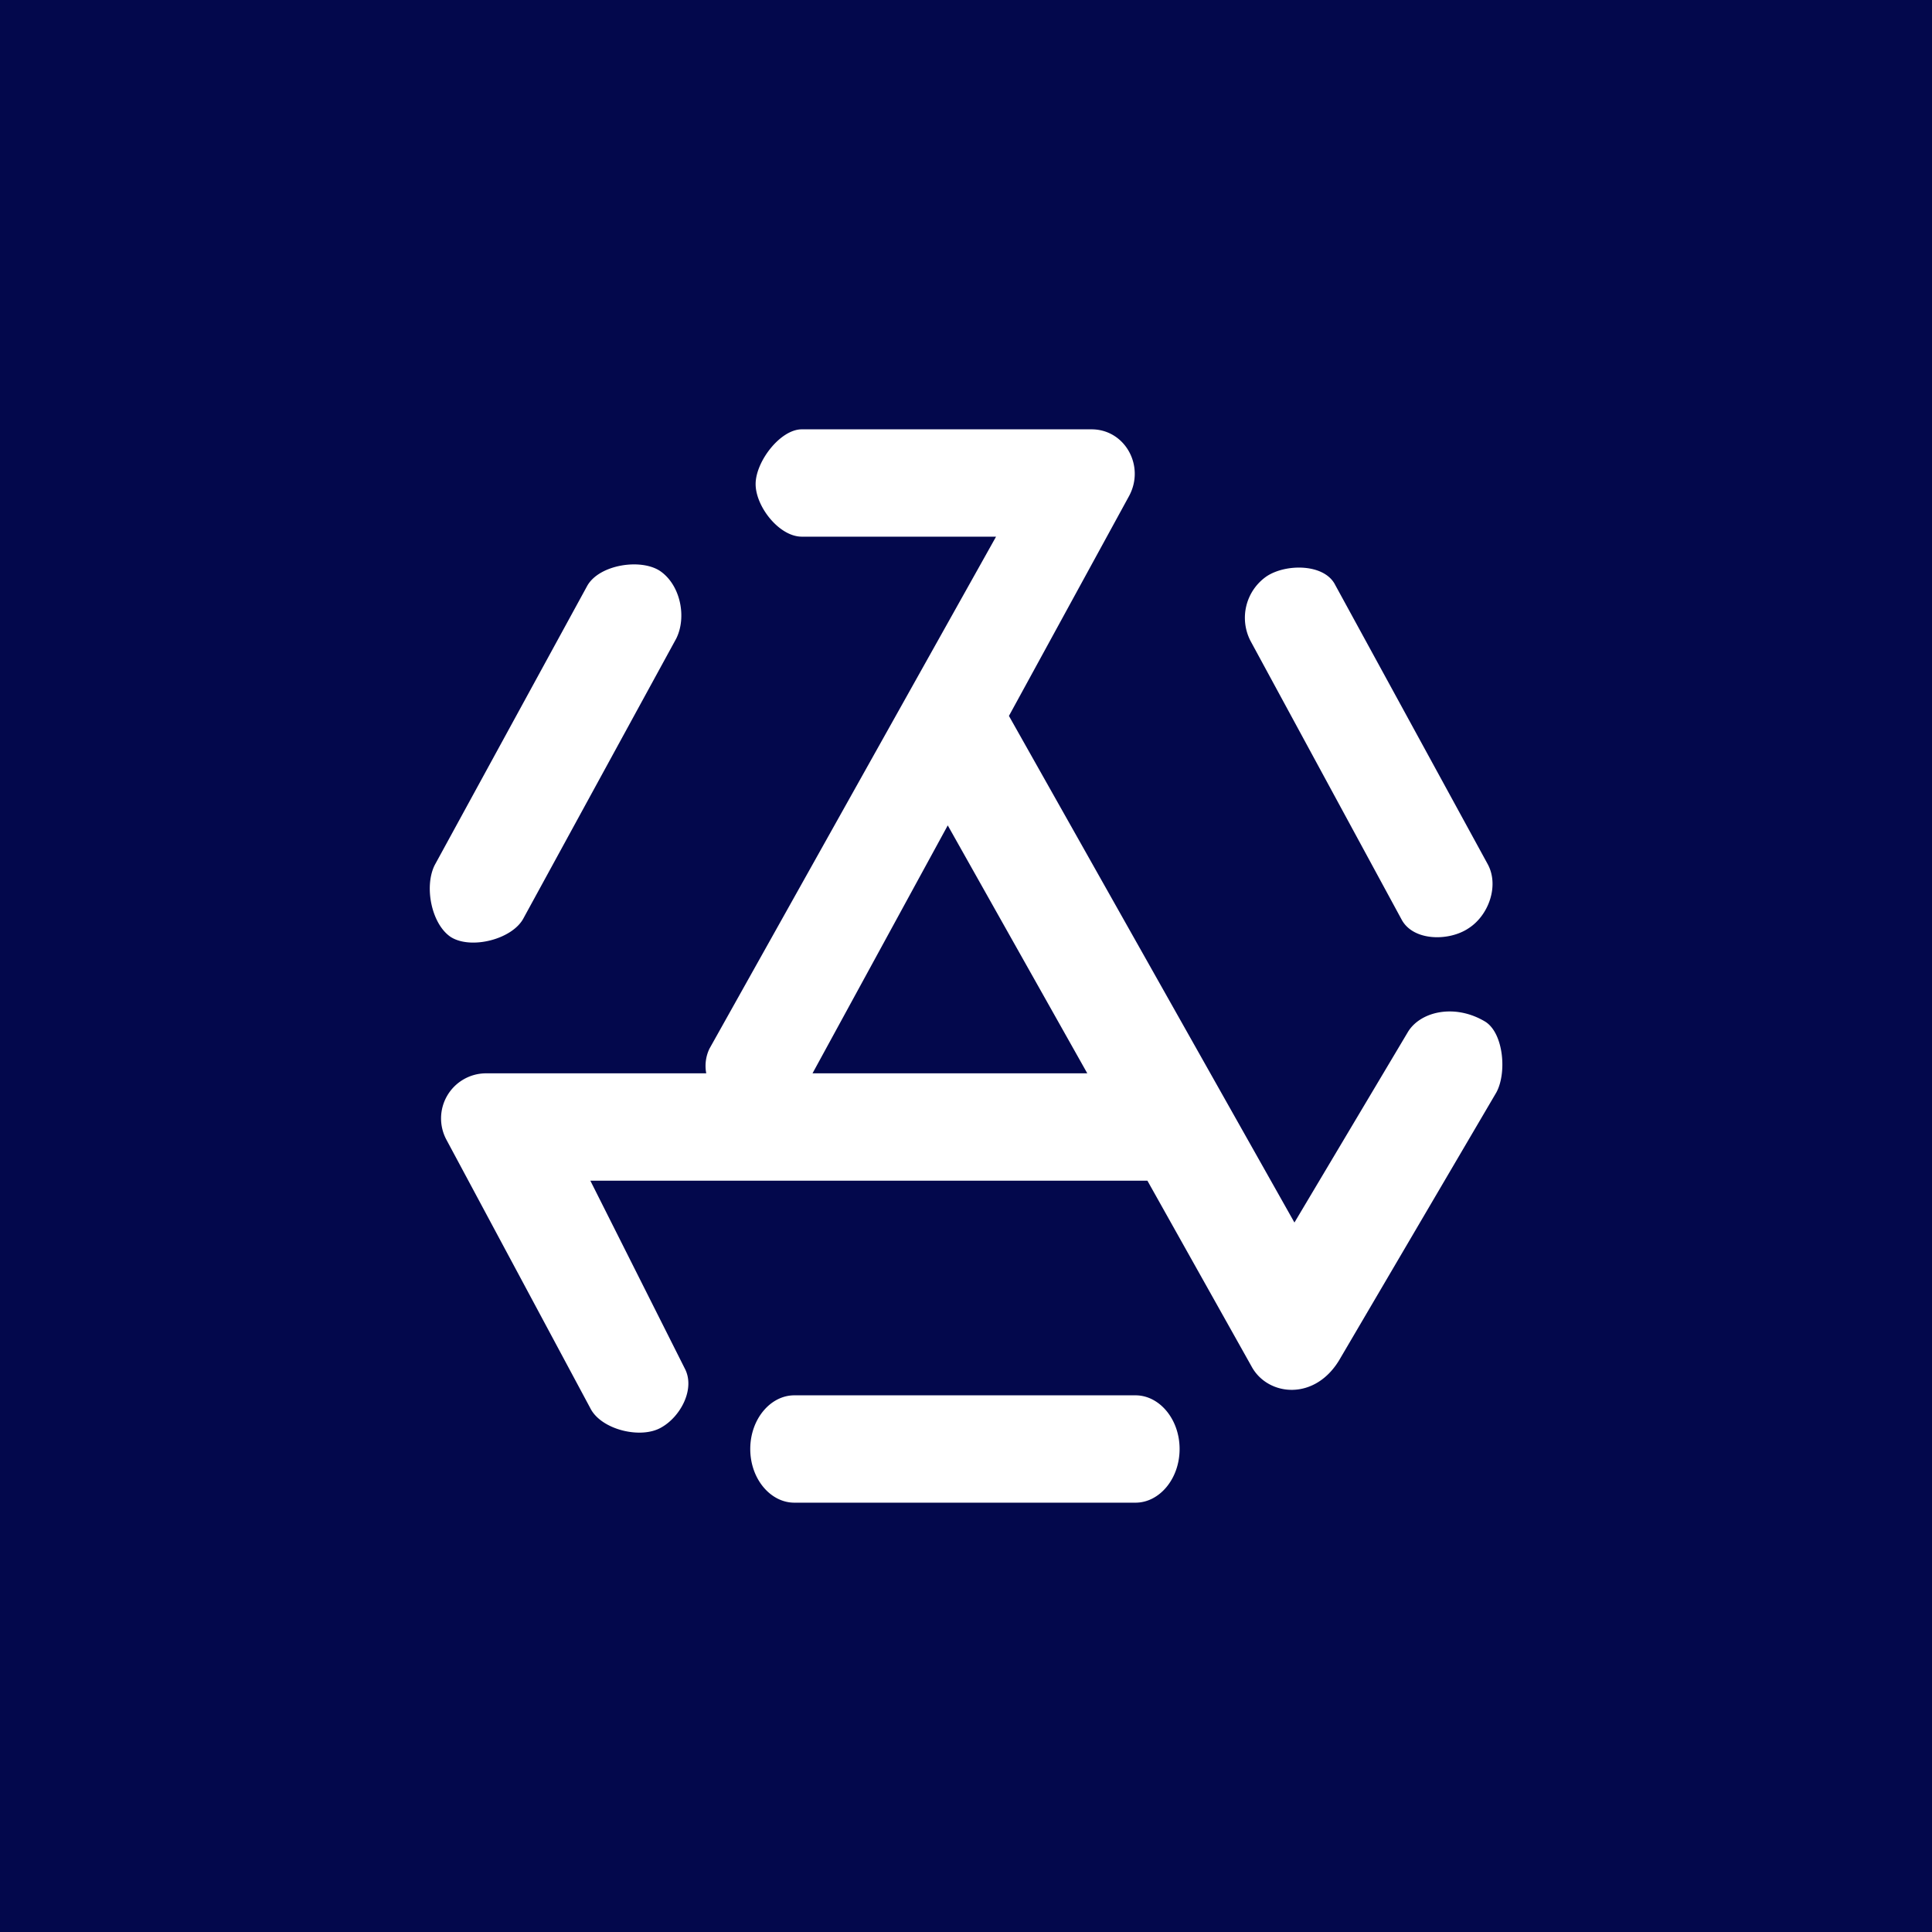 <!-- by TradingView --><svg width="18" height="18" viewBox="0 0 18 18" xmlns="http://www.w3.org/2000/svg"><path fill="#03084C" d="M0 0h18v18H0z"/><path d="M7.47 4c-.2 0-.43.3-.43.51 0 .21.22.49.43.49h1.81L6.61 9.77a.37.37 0 0 0-.03.23H4.52a.42.42 0 0 0-.36.62l1.34 2.5c.1.2.47.29.66.18.18-.1.32-.36.22-.55L5.5 11h5.19l.97 1.73c.15.28.6.33.83-.08l1.45-2.47c.1-.18.07-.55-.1-.66-.28-.17-.6-.1-.72.09l-1.06 1.78L9.4 6.67l1.12-2.05c.15-.28-.04-.62-.35-.62h-2.7Zm1.36 3.69 1.3 2.31H7.57l1.26-2.31ZM6.3 5.95c.1-.2.04-.5-.15-.63-.18-.12-.57-.06-.68.14l-1.42 2.6c-.1.2-.03.55.15.67.19.12.58.02.68-.18l1.42-2.6Zm5.5-.58a.47.47 0 0 0-.15.6l1.41 2.6c.11.2.44.2.62.08.19-.12.29-.4.18-.6l-1.42-2.6c-.1-.2-.46-.2-.64-.08ZM7.4 13c-.22 0-.41.22-.41.5s.19.5.41.5h3.18c.22 0 .41-.22.41-.5s-.19-.5-.41-.5H7.4Z" fill="#fff"/></svg>